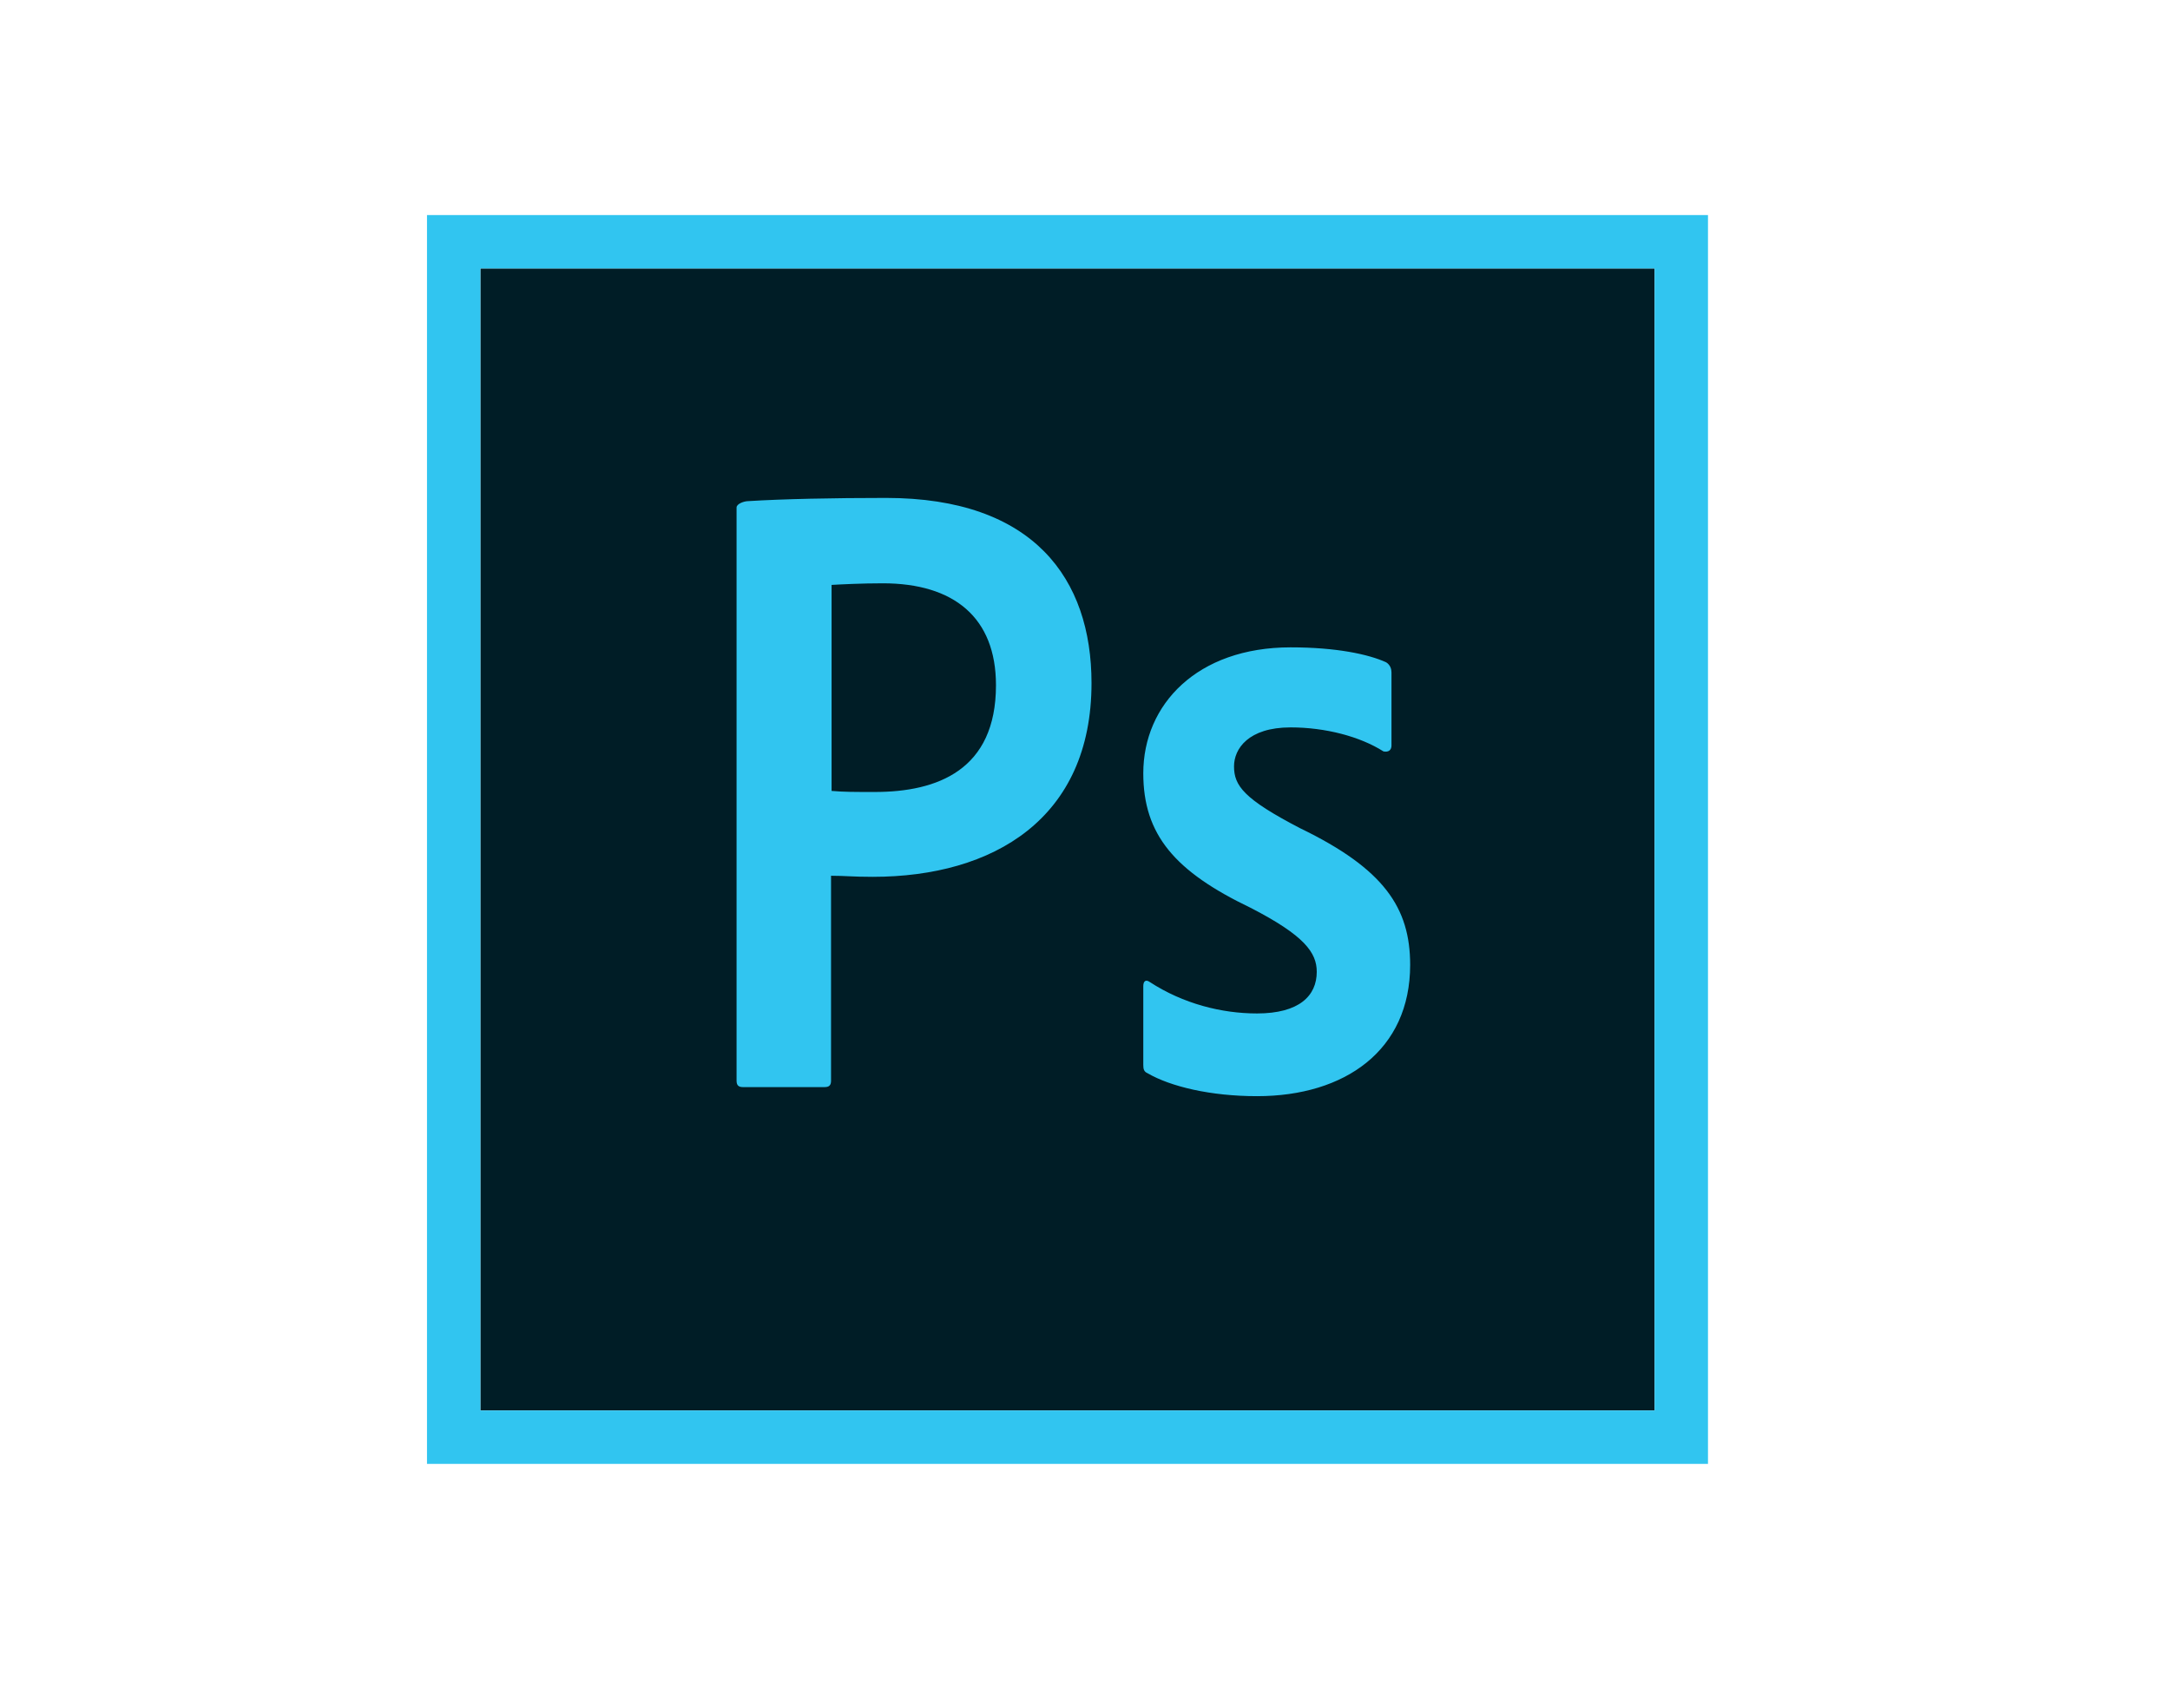 <svg width="40.656" height="32" viewBox="0 0 40.656 32" fill="none" xmlns="http://www.w3.org/2000/svg" xmlns:xlink="http://www.w3.org/1999/xlink">
	<desc>
			Created with Pixso.
	</desc>
	<defs>
		<filter id="filter_154_28612_dd" x="0" y="0" width="40.656" height="32" filterUnits="userSpaceOnUse" color-interpolation-filters="sRGB">
			<feFlood flood-opacity="0" result="BackgroundImageFix"/>
			<feColorMatrix in="SourceAlpha" type="matrix" values="0 0 0 0 0 0 0 0 0 0 0 0 0 0 0 0 0 0 127 0" result="hardAlpha"/>
			<feOffset dx="0" dy="4"/>
			<feGaussianBlur stdDeviation="1.333"/>
			<feComposite in2="hardAlpha" operator="out" k2="-1" k3="1"/>
			<feColorMatrix type="matrix" values="0 0 0 0 0 0 0 0 0 0 0 0 0 0 0 0 0 0 0.25 0"/>
			<feBlend mode="normal" in2="BackgroundImageFix" result="effect_dropShadow_1"/>
			<feBlend mode="normal" in="SourceGraphic" in2="effect_dropShadow_1" result="shape"/>
		</filter>
		<clipPath id="clip7_88">
			<rect id="figma " width="16.091" height="24" transform="translate(12.125 0)" fill="white" fill-opacity="0"/>
		</clipPath>
		<clipPath id="clip7_97">
			<rect id="sketch" width="26.4" height="24" transform="translate(6.875 0)" fill="white" fill-opacity="0"/>
		</clipPath>
		<clipPath id="clip7_99">
			<rect id="logo 1" width="17.908" height="24" transform="translate(11 0)" fill="white" fill-opacity="0"/>
		</clipPath>
		<clipPath id="clip7_101">
			<rect id="avacode" width="17.908" height="24" transform="translate(11 0)" fill="white" fill-opacity="0"/>
		</clipPath>
		<clipPath id="clip7_104">
			<rect id="photoshop " width="24" height="24" transform="translate(8 0)" fill="white" fill-opacity="0"/>
		</clipPath>
		<clipPath id="clip7_114">
			<rect id="zeplin " width="30.144" height="24" transform="translate(5 0)" fill="white" fill-opacity="0"/>
		</clipPath>
		<clipPath id="clip7_118">
			<rect id="invision " width="24" height="24" transform="translate(8 0)" fill="white" fill-opacity="0"/>
		</clipPath>
		<clipPath id="clip7_132">
			<rect id="html " width="16.957" height="24" transform="translate(11.875 0)" fill="white" fill-opacity="0"/>
		</clipPath>
		<clipPath id="clip7_138">
			<rect id="css-3 " width="17.174" height="24" transform="translate(11.875 0)" fill="white" fill-opacity="0"/>
		</clipPath>
		<clipPath id="clip7_141">
			<rect id="javascript " width="24" height="24" transform="translate(8.5 0)" fill="white" fill-opacity="0"/>
		</clipPath>
		<clipPath id="clip7_143">
			<rect id="sass " width="32.656" height="24" transform="translate(4 0)" fill="white" fill-opacity="0"/>
		</clipPath>
		<clipPath id="clip7_146">
			<rect id="git-icon " width="24" height="24" transform="translate(8.5 0)" fill="white" fill-opacity="0"/>
		</clipPath>
		<clipPath id="clip7_153">
			<rect id="gulp " width="10.872" height="24" transform="translate(14.875 0)" fill="white" fill-opacity="0"/>
		</clipPath>
		<clipPath id="clip7_155">
			<rect id="wordpress logo" width="24" height="24" transform="translate(8.5 0)" fill="white" fill-opacity="0"/>
		</clipPath>
		<clipPath id="clip7_158">
			<rect id="bitrix-1 logo" width="23.887" height="24" transform="translate(8.488 0)" fill="white" fill-opacity="0"/>
		</clipPath>
		<clipPath id="clip7_160">
			<rect id="codeigniter-plain logo" width="24" height="24" transform="translate(8.5 0)" fill="white" fill-opacity="0"/>
		</clipPath>
	</defs>
	<g filter="url(#filter_154_28612_dd)">
		<rect id="photoshop " width="24" height="24" transform="translate(8 0)" fill="#FFFFFF" fill-opacity="0"/>
		<g clip-path="url(#clip7_104)">
			<path id="Vector" d="M9 1.03L31 1.03L31 22.43L9 22.43L9 1.03Z" fill="#001D26" fill-opacity="1" fill-rule="nonzero"/>
			<path id="Vector" d="M9 1.03L31 1.03L31 22.43L9 22.43L9 1.03ZM8 23.43L32 23.43L32 0.03L8 0.03L8 23.43ZM24.18 9.63C23.39 9.63 23.12 10.03 23.12 10.36C23.12 10.72 23.3 10.97 24.36 11.52C25.93 12.28 26.42 13.01 26.42 14.08C26.42 15.68 25.2 16.54 23.55 16.54C22.68 16.54 21.93 16.36 21.5 16.11C21.43 16.08 21.42 16.03 21.42 15.95L21.42 14.48C21.42 14.38 21.47 14.35 21.54 14.4C22.17 14.81 22.89 14.99 23.55 14.99C24.34 14.99 24.67 14.66 24.67 14.21C24.67 13.85 24.44 13.53 23.43 13.01C22.01 12.33 21.42 11.64 21.42 10.49C21.42 9.2 22.43 8.13 24.18 8.13C25.04 8.13 25.64 8.26 25.97 8.41C26.05 8.46 26.07 8.54 26.07 8.6L26.07 9.97C26.07 10.05 26.02 10.1 25.92 10.08C25.48 9.8 24.83 9.63 24.18 9.63ZM15.58 10.82C15.81 10.84 15.99 10.84 16.39 10.84C17.56 10.84 18.66 10.43 18.66 8.84C18.66 7.57 17.87 6.93 16.54 6.93C16.14 6.93 15.76 6.95 15.58 6.96L15.58 10.82ZM13.8 5.51C13.8 5.44 13.94 5.39 14.02 5.39C14.66 5.35 15.61 5.33 16.6 5.33C19.37 5.33 20.45 6.85 20.45 8.8C20.45 11.34 18.61 12.43 16.35 12.43C15.97 12.43 15.84 12.41 15.57 12.41L15.57 16.25C15.57 16.33 15.54 16.37 15.45 16.37L13.92 16.37C13.84 16.37 13.8 16.34 13.8 16.25L13.8 5.51L13.8 5.51Z" fill="#31C5F0" fill-opacity="1" fill-rule="nonzero"/>
		</g>
	</g>
</svg>
